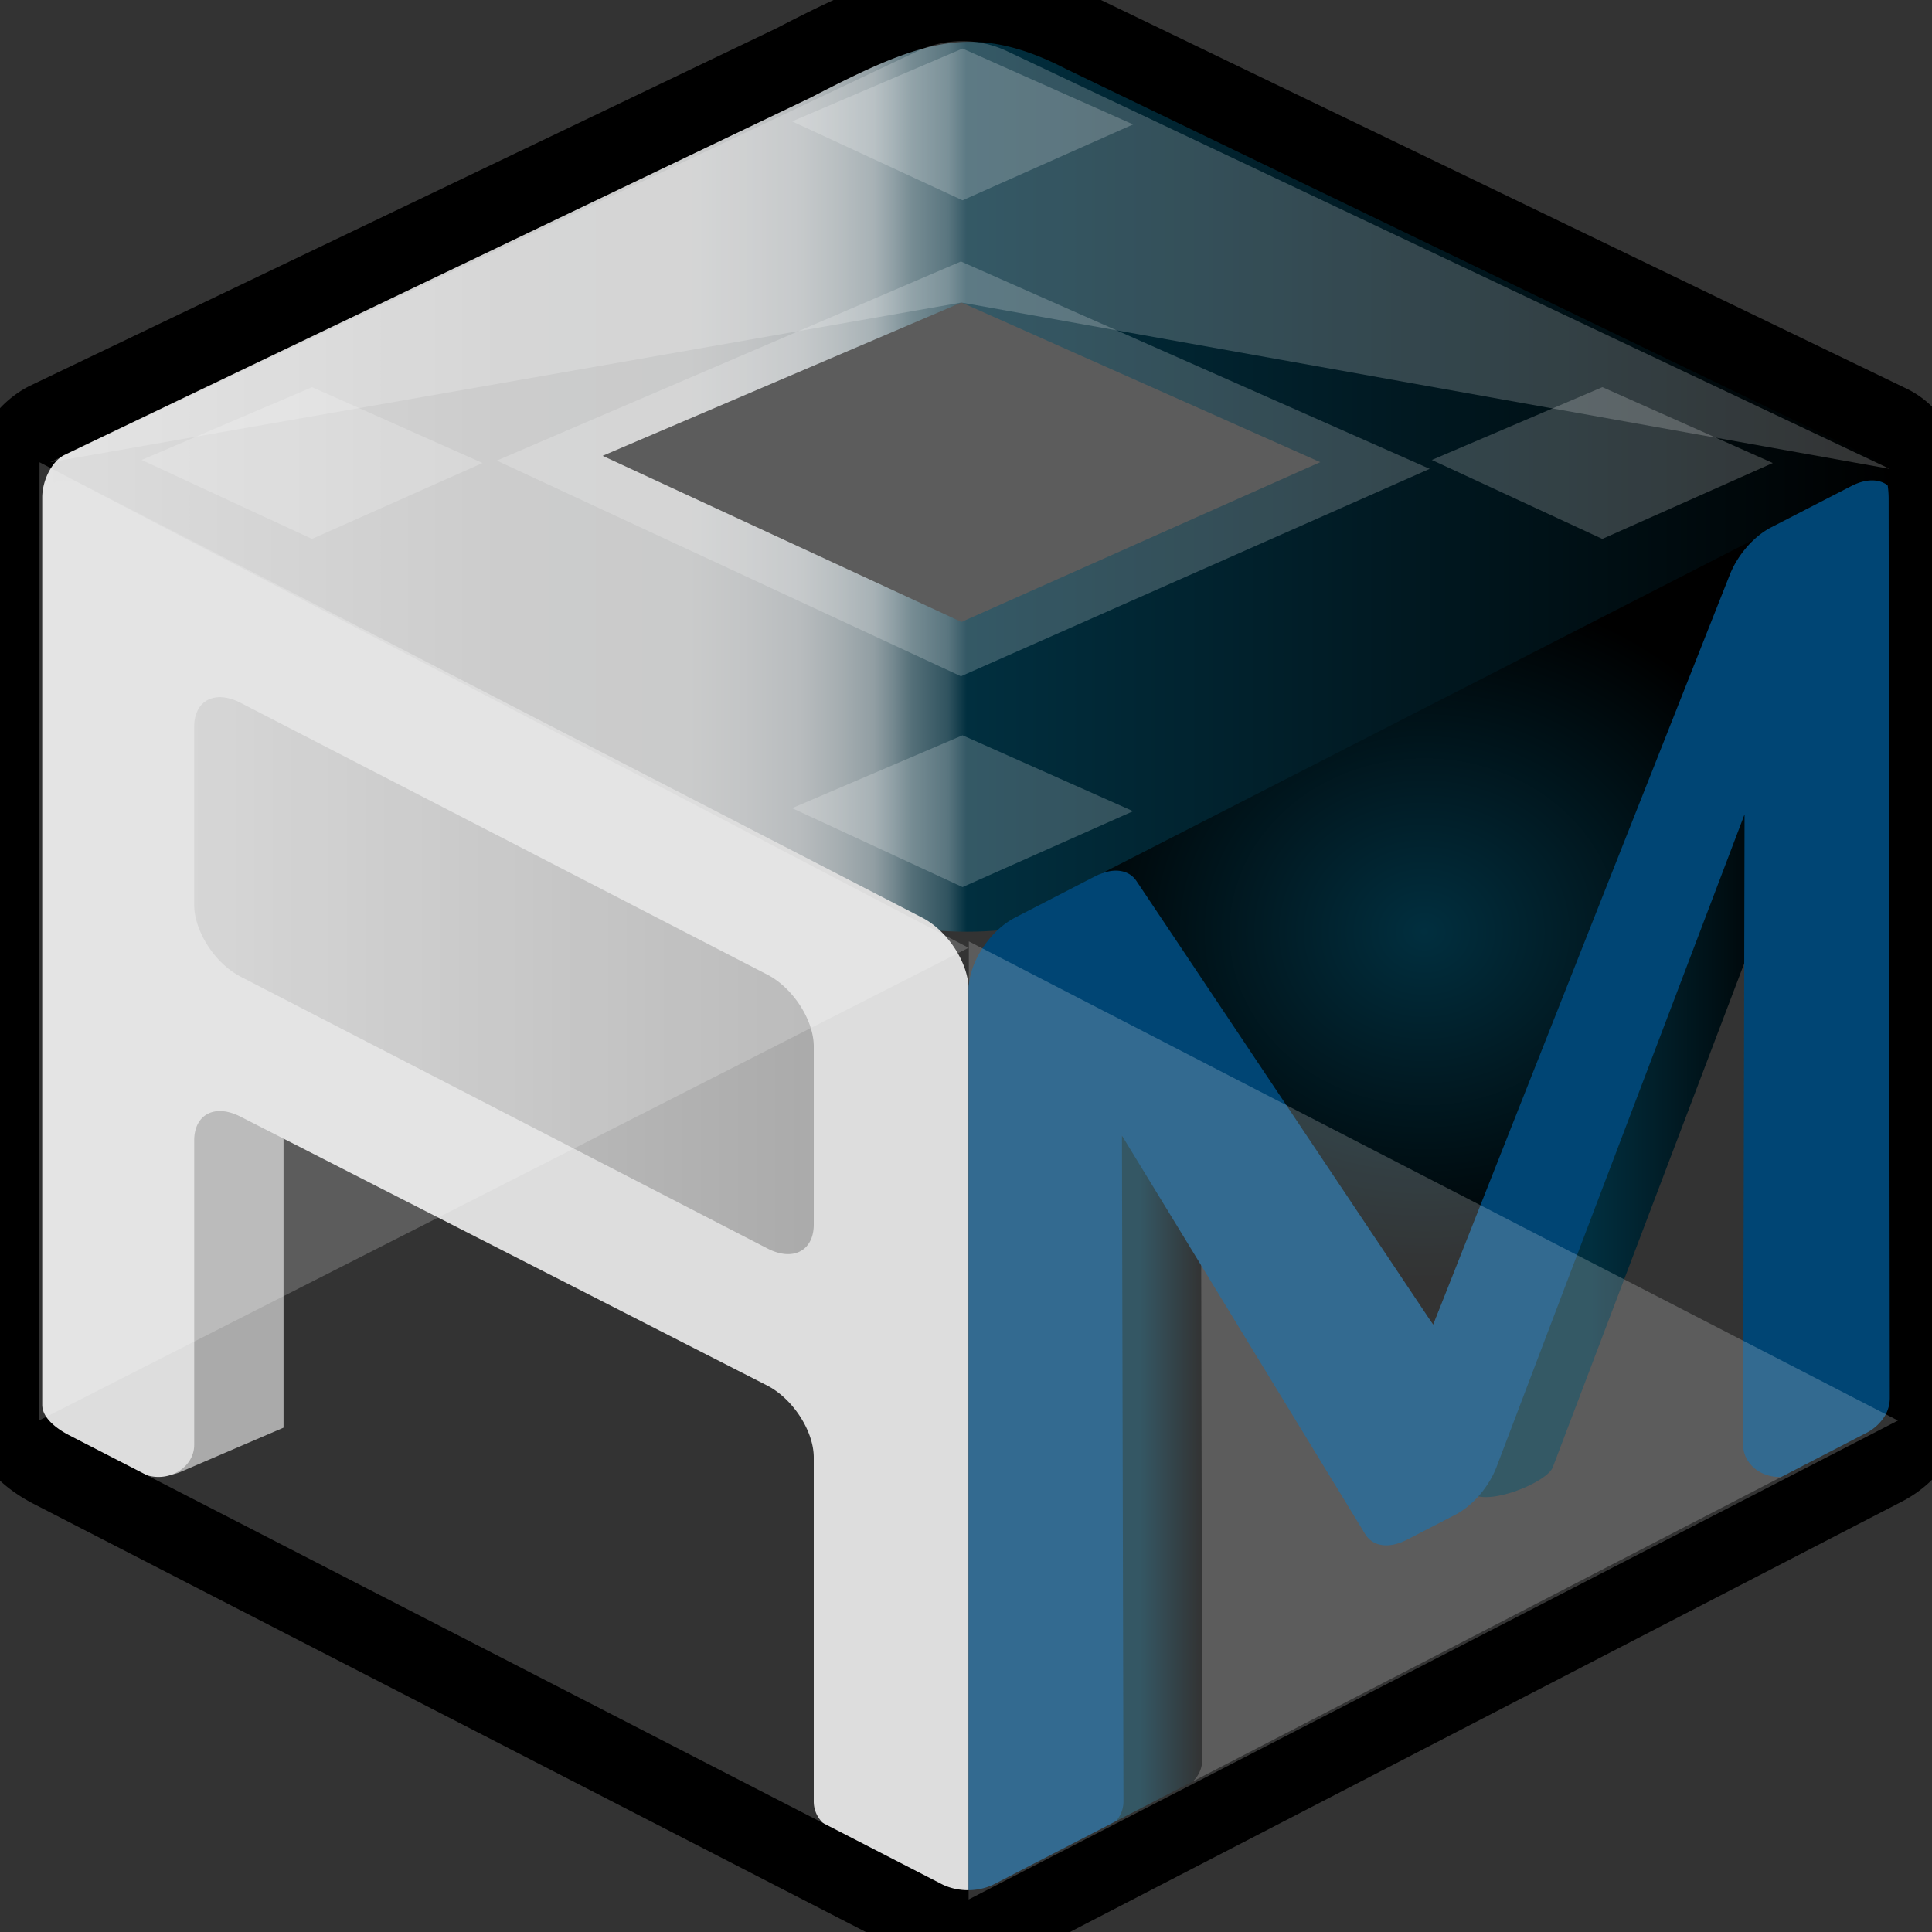 <svg xmlns="http://www.w3.org/2000/svg" fill="none" viewBox="0 0 50 50"><rect x="0" y="0" width="50" height="50" fill="#333333" stroke="none"/><g clip-path="url(#a)"><path fill="#AAA" d="M7.338 16.096v20.852l-2.665 1.145a1.021 1.021 0 0 1-.892-.045.875.875 0 0 1-.318-.3.76.76 0 0 1-.115-.399V17.81"/><path fill="url(#b)" d="m46.605 14.688 1.079-.516c1.78-.853 1.78-2.248 0-3.101L27.205 1.265a5.068 5.068 0 0 0-2.184-.49c-.762 0-1.512.169-2.184.49L2.36 11.071c-1.78.853-1.78 2.248 0 3.1l19.425 9.302c1.78.853 4.694.853 6.475 0l1.08-.517 17.266-8.268Zm-12.437-2.727-9.285 4.135-9.286-4.299 9.286-3.968 9.285 4.132Z"/><path fill="url(#c)" d="m27.102 48.113 3.549-1.849a.883.883 0 0 0 .338-.303.76.76 0 0 0 .124-.413l-.033-16.225-3.977.166v18.624Z"/><path fill="url(#d)" d="m4.718 17.171 16.557 8.35-.185 7.605-16.372-8.019v-7.936Z"/><path fill="#DDD" d="M1.018 13.199v23.56l2.62 1.352a1.01 1.01 0 0 0 .925 0 .883.883 0 0 0 .339-.303.76.76 0 0 0 .124-.413V29.52c0-.682.534-.96 1.196-.622l13.628 6.957c.666.34 1.21 1.176 1.21 1.864v8.906a.76.76 0 0 0 .123.414c.082.125.198.23.339.302l3.546 1.827v-23.56c0-.682-.542-1.519-1.203-1.86L2.22 12.577c-.661-.343-1.203-.061-1.203.621Zm18.839 19.109L6.228 25.276c-.664-.343-1.202-1.175-1.202-1.86V18.81c0-.686.538-.963 1.202-.62l13.629 7.032c.664.343 1.203 1.176 1.203 1.86v4.607c0 .684-.539.965-1.203.619Z"/><path fill="url(#e)" d="m36.538 38.334 8.742-20.408.887 4.305-5.981 15.74c-.148.39-1.627.992-2.076.694l-1.572-.33Z"/><path fill="url(#f)" d="m37.093 34.284 8.325-20.337-17.113 8.763 8.788 11.574Z"/><path fill="#004574" d="m26.27 23.747 2.072-1.069c.451-.232.864-.185 1.07.123l7.678 11.483 7.677-19.41c.207-.52.62-.992 1.07-1.226l2.078-1.07c.66-.34 1.203-.062 1.203.62v23.084a.76.76 0 0 1-.124.413.882.882 0 0 1-.339.303L46.5 38.11a1.01 1.01 0 0 1-.926 0 .882.882 0 0 1-.338-.303.76.76 0 0 1-.124-.414l.037-16.318-6.413 16.875c-.201.53-.62 1.018-1.08 1.255l-1.24.641c-.463.24-.886.183-1.086-.144l-6.294-10.313.039 17.236a.76.76 0 0 1-.124.415.882.882 0 0 1-.339.303l-3.544 1.825v-23.56c0-.683.54-1.52 1.202-1.86Z"/><path stroke="#000" stroke-miterlimit="10" stroke-width="2" d="M23.896 49.641 1.323 38.028c-.716-.372-1.23-.94-1.23-1.678V12.872c0-.738.394-1.614 1.11-1.984L20.535 1.63C23.395.15 25.16-.589 28.027.885l20.906 10.086c.715.369.944 1.195.945 1.934l.03 23.28a1.9 1.9 0 0 1-.309 1.034 2.205 2.205 0 0 1-.845.757L26.209 49.64c-.351.182-.75.278-1.156.278-.406 0-.805-.095-1.157-.276Z"/><path fill="#fff" d="m25.067 24.529-24.05 12.23.006-24.796 24.044 12.566ZM49.118 36.764l-24.05 12.395.005-24.796 24.045 12.4ZM41.468 10.02l-4.412 1.884 4.412 2.043 4.412-1.964-4.412-1.964ZM8.075 10.02l-4.411 1.884 4.411 2.043 4.413-1.964-4.413-1.964ZM24.91 1.256 20.5 3.141l4.411 2.043 4.413-1.964-4.413-1.964ZM24.91 19.03 20.5 20.915l4.411 2.043 4.413-1.964-4.413-1.964ZM12.857 11.92l12.012 5.582L37 12.134 24.869 6.767 12.858 11.92Z" opacity=".2"/><path fill="#fff" d="M23.757 1.317 1.295 11.963 24.882 7.83l24.023 4.304L26.06 1.323a2.707 2.707 0 0 0-1.151-.258 2.71 2.71 0 0 0-1.153.252Z" opacity=".2"/></g><defs><linearGradient id="b" x1="1.023" x2="49.02" y1="12.444" y2="12.444" gradientUnits="userSpaceOnUse"><stop stop-color="#DDD"/><stop offset=".25" stop-color="#CCC"/><stop offset=".35" stop-color="#CACBCB"/><stop offset=".38" stop-color="#C3C5C6"/><stop offset=".41" stop-color="#B8BCBE"/><stop offset=".43" stop-color="#A7AFB2"/><stop offset=".45" stop-color="#919EA3"/><stop offset=".46" stop-color="#758990"/><stop offset=".47" stop-color="#557079"/><stop offset=".49" stop-color="#30535F"/><stop offset=".5" stop-color="#012F3F"/><stop offset="1"/></linearGradient><linearGradient id="c" x1="27.102" x2="31.11" y1="38.719" y2="38.719" gradientUnits="userSpaceOnUse"><stop stop-color="#012F3F"/><stop offset=".6" stop-color="#012D3D"/><stop offset="1"/></linearGradient><linearGradient id="d" x1="4.718" x2="21.275" y1="25.149" y2="25.149" gradientUnits="userSpaceOnUse"><stop offset=".01" stop-color="#CCC"/><stop offset="1" stop-color="#AAA"/></linearGradient><linearGradient id="e" x1="36.538" x2="46.167" y1="28.335" y2="28.335" gradientUnits="userSpaceOnUse"><stop offset=".48" stop-color="#012F3F"/><stop offset="1"/></linearGradient><radialGradient id="f" cx="0" cy="0" r="1" gradientTransform="matrix(10.066 0 0 8.996 36.861 24.115)" gradientUnits="userSpaceOnUse"><stop stop-color="#012F3F"/><stop offset="1"/></radialGradient><clipPath id="a"><path fill="#fff" d="M0 0h50v50H0z"/></clipPath></defs></svg>